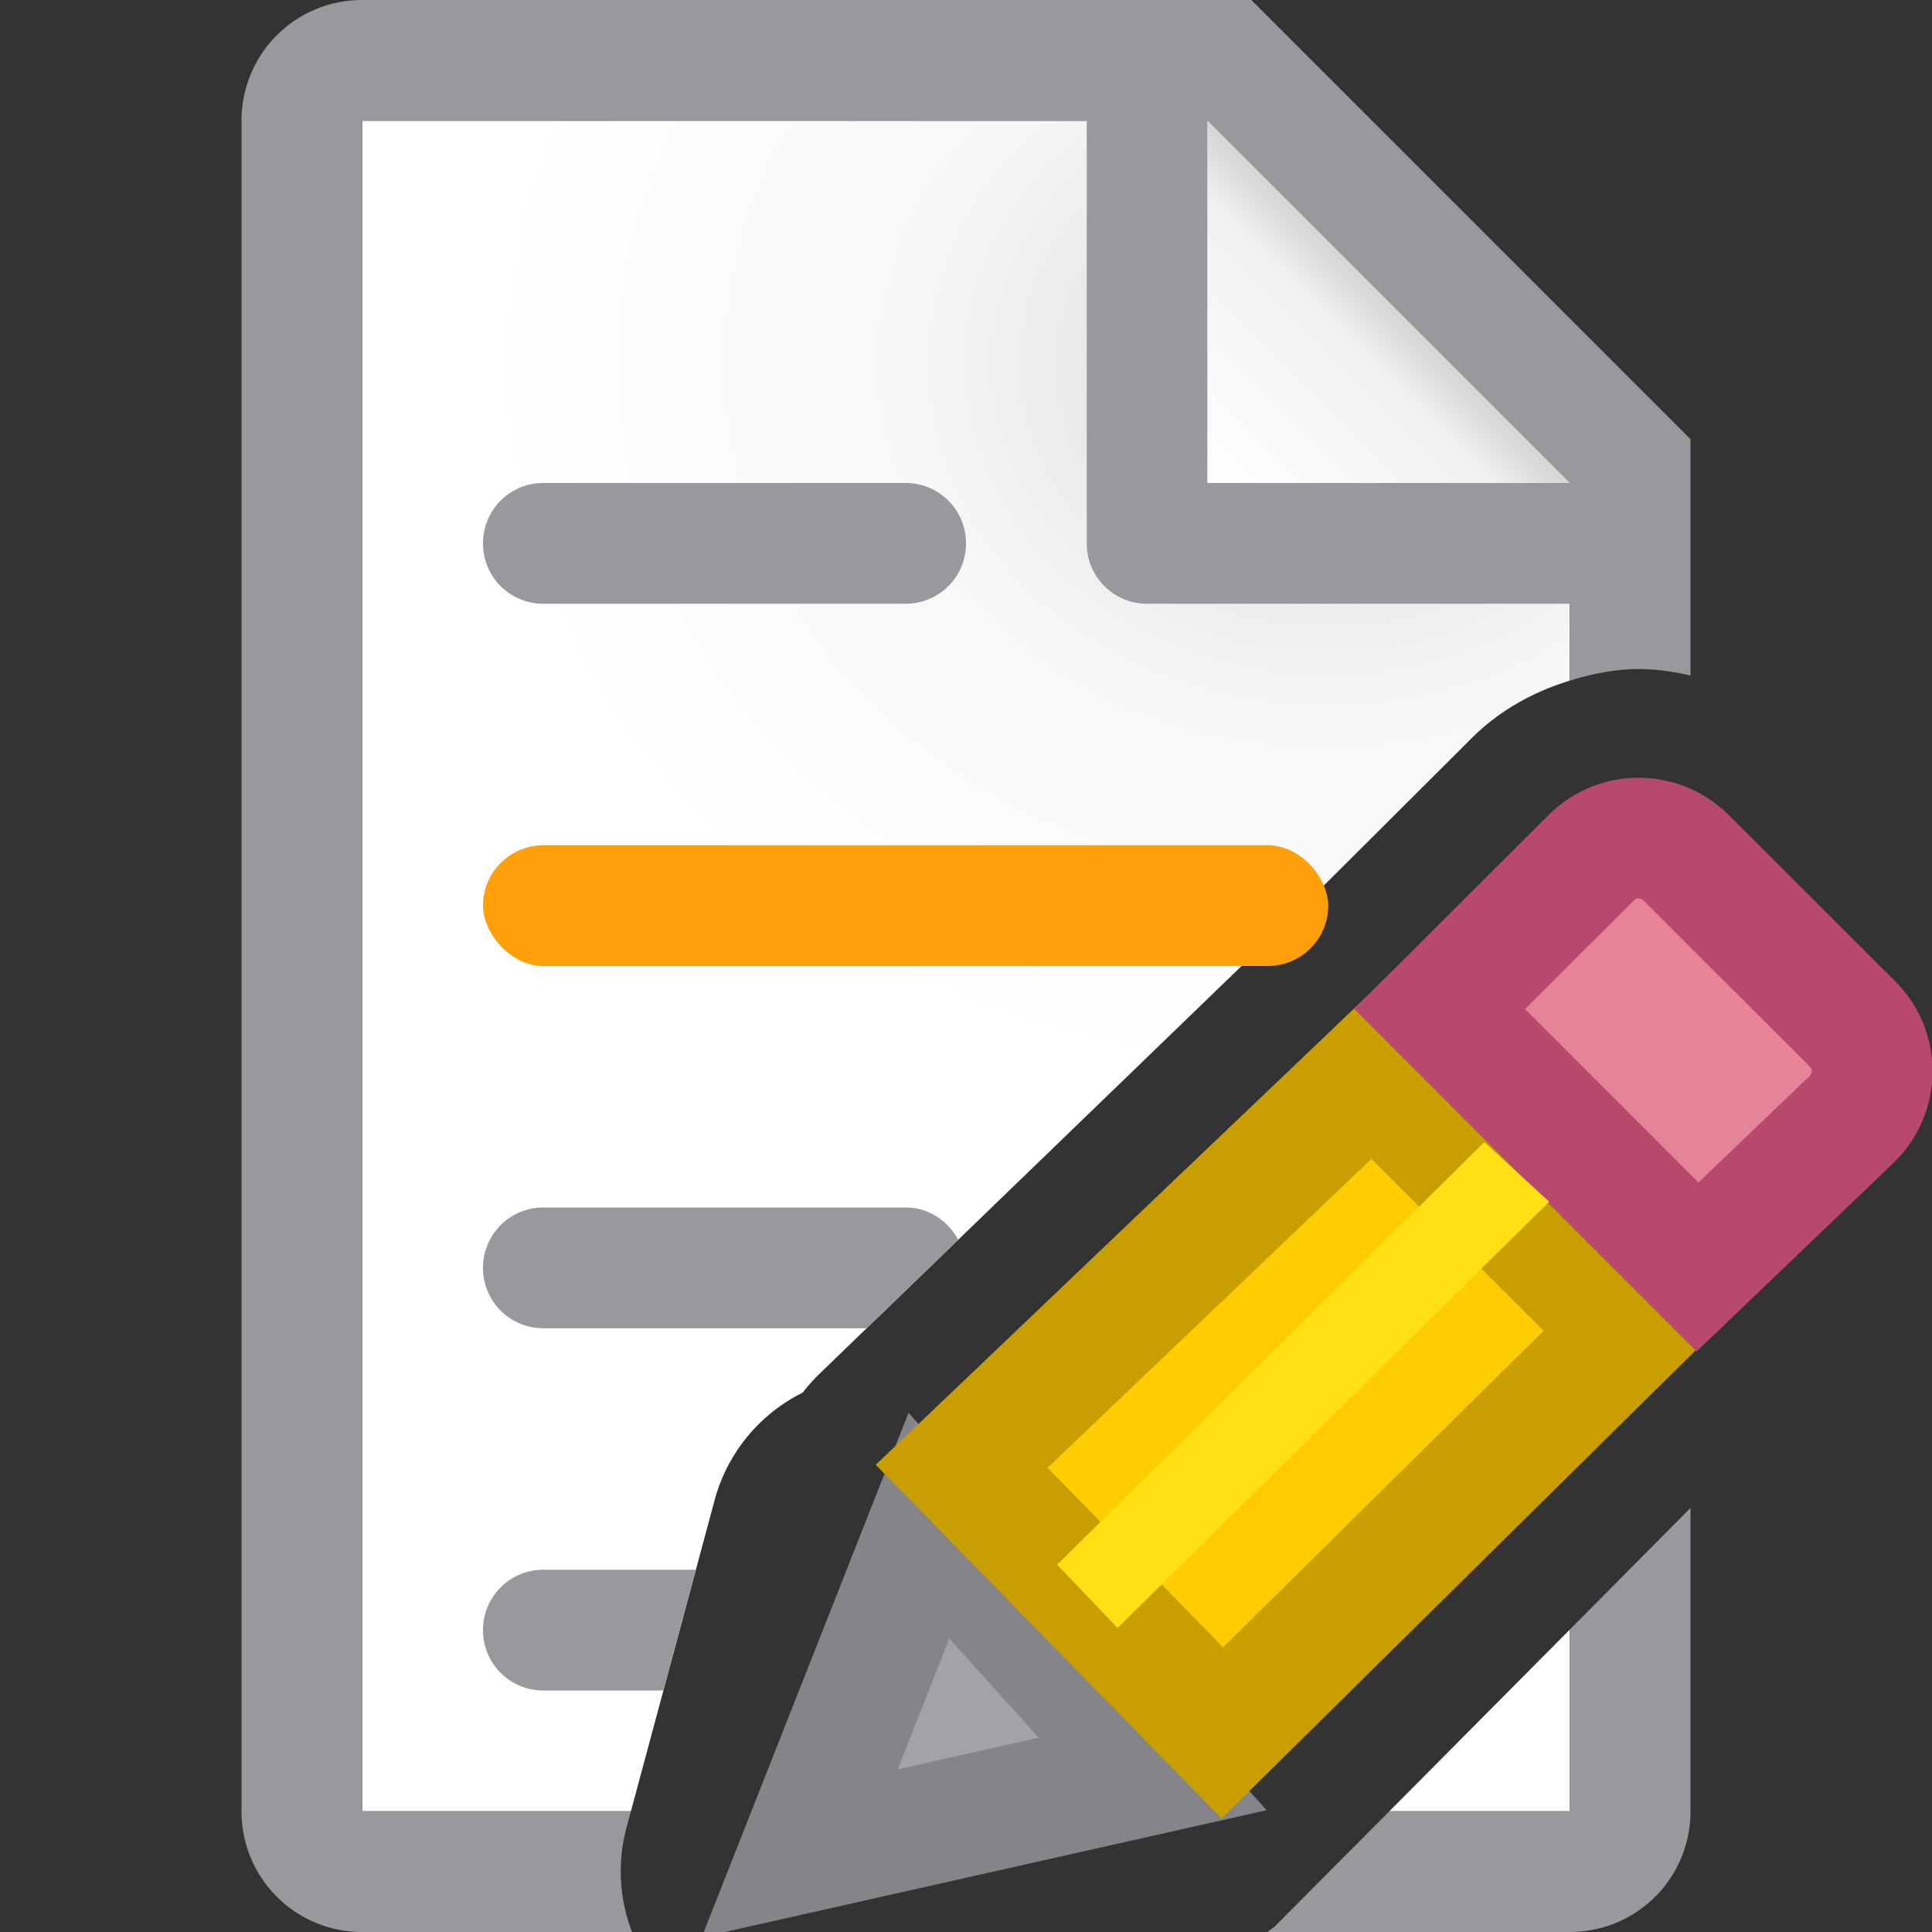 <?xml version="1.0" encoding="UTF-8" standalone="no"?>
<svg
   xmlns:dc="http://purl.org/dc/elements/1.1/"
   xmlns:cc="http://creativecommons.org/ns#"
   xmlns:rdf="http://www.w3.org/1999/02/22-rdf-syntax-ns#"
   xmlns:svg="http://www.w3.org/2000/svg"
   xmlns="http://www.w3.org/2000/svg"
   xmlns:sodipodi="http://sodipodi.sourceforge.net/DTD/sodipodi-0.dtd"
   xmlns:inkscape="http://www.inkscape.org/namespaces/inkscape"
   viewBox="0 0 16 16"
   version="1.1"
   id="svg14"
   sodipodi:docname="sc_trackchangesbar.svg"
   inkscape:export-filename="/home/rizmut/Documents/Rizmut/Github/libreoffice-style-sukapura/images_sukapura/cmd/sc_trackchangesbar.png"
   inkscape:export-xdpi="96"
   inkscape:export-ydpi="96"
   inkscape:version="0.92.3 (2405546, 2018-03-11)">
  <rect x="0" y="0" width="16" height="16" fill="#333333" stroke="none"/>
  <defs
     id="defs18">
    <linearGradient
       id="a"
       gradientUnits="userSpaceOnUse"
       x1="10"
       x2="11.5"
       y1="4"
       y2="2.5">
      <stop
         offset="0"
         stop-color="#fff"
         id="stop976" />
      <stop
         offset=".78"
         stop-color="#f1f1f1"
         id="stop978" />
      <stop
         offset="1"
         stop-color="#d5d5d5"
         id="stop980" />
    </linearGradient>
    <radialGradient
       id="b"
       cx="10.994"
       cy="4.428"
       gradientTransform="matrix(1.4,4e-8,-1e-8,1.2,-4.392,-2.314)"
       gradientUnits="userSpaceOnUse"
       r="5">
      <stop
         offset="0"
         stop-color="#d7d7d7"
         id="stop983" />
      <stop
         offset=".499"
         stop-color="#f7f7f7"
         id="stop985" />
      <stop
         offset="1"
         stop-color="#fff"
         id="stop987" />
    </radialGradient>
  </defs>
  <sodipodi:namedview
     pagecolor="#ffffff"
     bordercolor="#666666"
     borderopacity="1"
     objecttolerance="10"
     gridtolerance="10"
     guidetolerance="10"
     inkscape:pageopacity="0"
     inkscape:pageshadow="2"
     inkscape:window-width="1366"
     inkscape:window-height="685"
     id="namedview16"
     showgrid="false"
     inkscape:zoom="20.85965"
     inkscape:cx="9.91906"
     inkscape:cy="9.5876888"
     inkscape:window-x="0"
     inkscape:window-y="0"
     inkscape:window-maximized="1"
     inkscape:current-layer="svg14" />
  <path
     style="fill:url(#b)"
     d="M 3 1 L 3 15 L 5.225 15 L 5.918 12.424 A 1.4 1.4 0 0 1 6.648 11.533 A 1.4 1.4 0 0 1 6.789 11.375 L 10.393 7.893 A 1.4 1.4 0 0 1 10.705 7.666 A 1.4 1.4 0 0 1 10.934 7.363 L 12.188 6.113 C 12.418 5.883 12.702 5.728 13 5.637 L 13 3.705 L 10.305 1 L 3 1 z M 13 13.496 L 11.506 15 L 13 15 L 13 13.496 z "
     id="path990" />
  <path
     style="fill:#98989d;fill-opacity:1"
     d="M 3 0 C 2.446 0 2 0.446 2 1 L 2 15 C 2 15.554 2.446 16 3 16 L 5.234 16 A 1.4 1.4 0 0 1 5.188 15.137 L 5.225 15 L 3 15 L 3 1 L 9 1 L 9 4.5 C 9 4.777 9.223 5 9.5 5 L 13 5 L 13 5.637 C 13.188 5.579 13.38 5.541 13.57 5.541 C 13.713 5.541 13.858 5.562 14 5.594 L 14 4.5 L 14 3.637 L 10.363 0 L 9.5 0 L 3 0 z M 10 1 L 13 4 L 10 4 L 10 1 z M 4.5 4 C 4.223 4 4 4.223 4 4.5 C 4 4.777 4.223 5 4.5 5 L 7.5 5 C 7.777 5 8 4.777 8 4.5 C 8 4.223 7.777 4 7.5 4 L 4.5 4 z M 4.5 10 C 4.223 10 4 10.223 4 10.5 C 4 10.777 4.223 11 4.5 11 L 7.178 11 L 7.936 10.268 C 7.851 10.11 7.691 10 7.5 10 L 4.5 10 z M 14 12.488 L 13 13.496 L 13 15 L 11.506 15 L 10.564 15.947 C 10.544 15.968 10.518 15.981 10.496 16 L 13 16 C 13.554 16 14 15.554 14 15 L 14 12.488 z M 4.5 13 C 4.223 13 4 13.223 4 13.5 C 4 13.777 4.223 14 4.5 14 L 5.494 14 L 5.764 13 L 4.5 13 z "
     id="path4" />
  <rect
     fill="#d65532"
     height="1"
     ry=".5"
     width="7"
     x="4"
     y="7"
     id="rect6"
     style="fill:#ff9f0a;fill-opacity:1" />
  <g
     id="g12"
     transform="translate(-0.496,-0.059)"
     style="fill:#eac282">
    <path
       style="fill:#a2a2a7;fill-opacity:1;stroke:#848489;stroke-linecap:square;stroke-linejoin:miter;stroke-opacity:1"
       id="path827"
       d="M 8.189,12.694 7.119,15.407 10.042,14.75 Z"
       inkscape:connector-curvature="0"
       sodipodi:nodetypes="cccc" />
    <path
       d="m 11.861,8.958 -3.401,3.244 2.159,2.208 3.37,-3.328 z"
       id="path8"
       style="fill:#ffcc00;fill-opacity:1;stroke:#c89e00;stroke-opacity:1"
       inkscape:connector-curvature="0"
       sodipodi:nodetypes="ccccc" />
    <path
       d="m 14.066,7 c -0.142,0 -0.284,0.054 -0.393,0.163 l -1.255,1.252 2.136,2.137 1.283,-1.229 c 0.218,-0.218 0.218,-0.568 0,-0.785 L 14.46,7.163 C 14.351,7.054 14.208,7 14.066,7 Z"
       id="path10"
       style="fill:#e68497;fill-opacity:1;stroke:#b6496c;stroke-opacity:1"
       inkscape:connector-curvature="0" />
    <path
       inkscape:connector-curvature="0"
       style="fill:#ffe014"
       d="M 13.326,10.011 12.788,9.518 9.251,13.017 9.751,13.541 Z"
       id="path14"
       sodipodi:nodetypes="ccccc" />
  </g>
  <path
     inkscape:connector-curvature="0"
     style="fill:url(#a)"
     d="m 10,1 3,3 h -3 z"
     id="path994" />
</svg>

